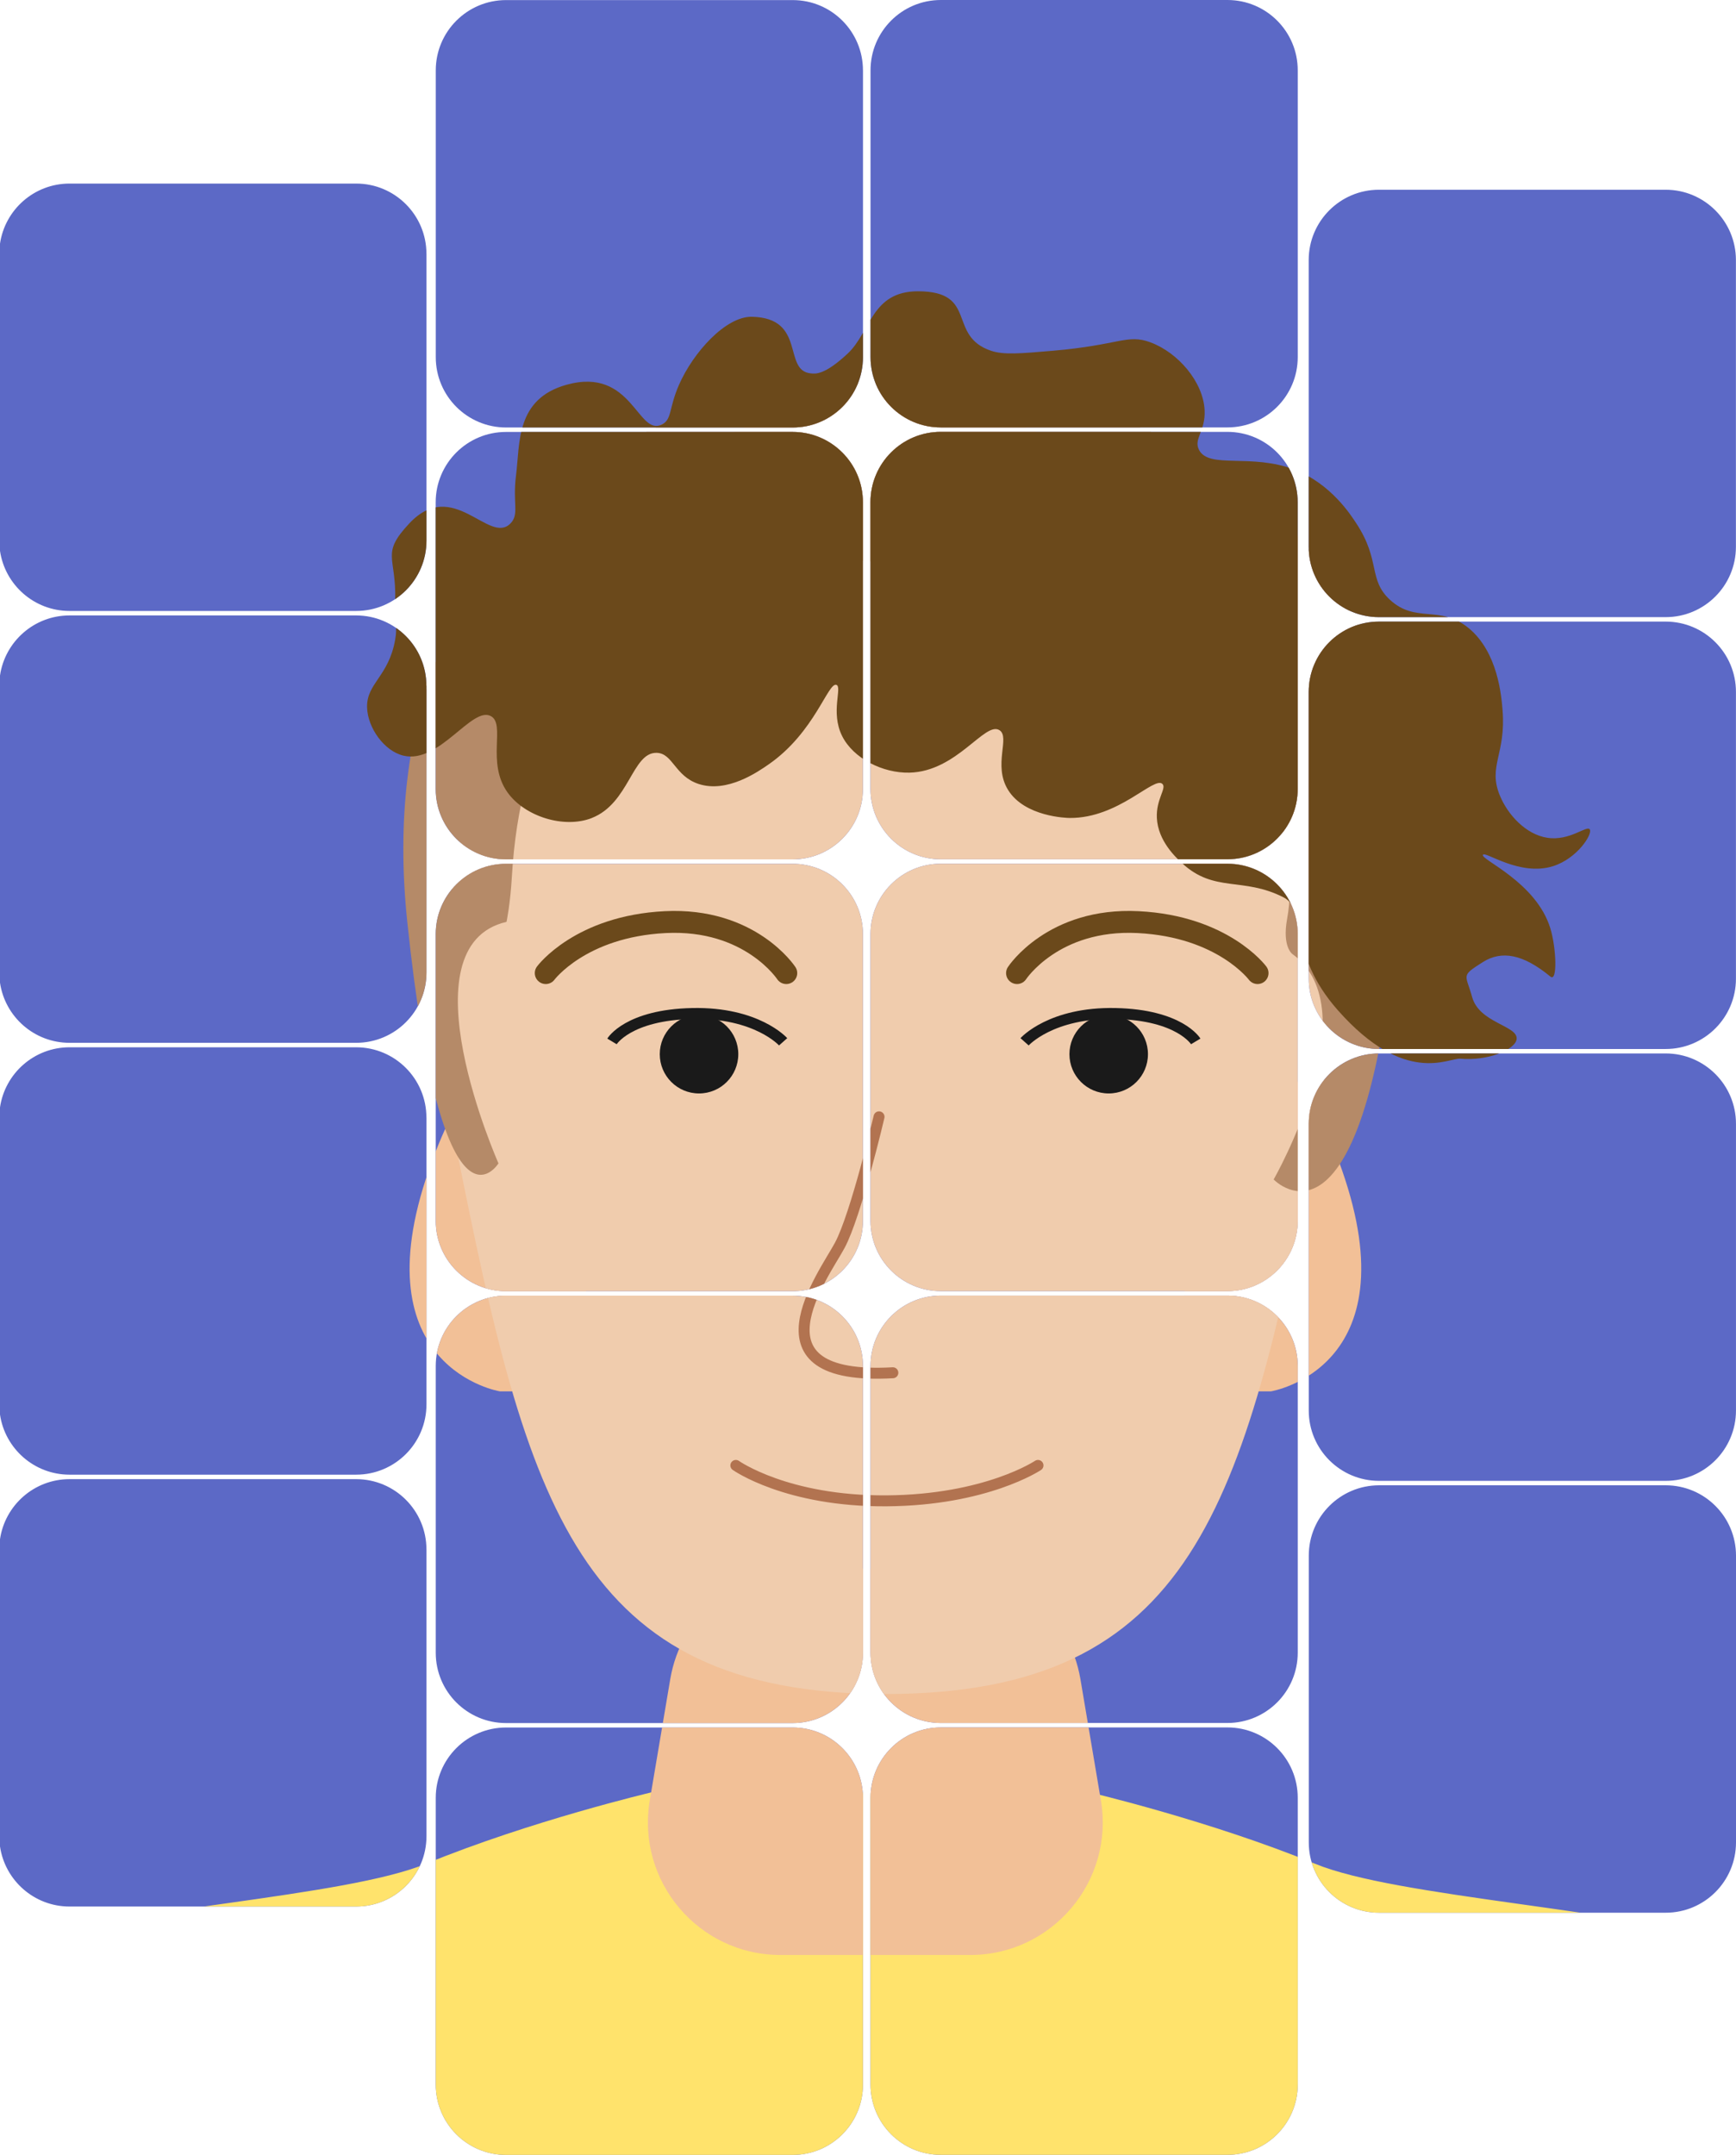 <?xml version="1.0" encoding="UTF-8"?>
<svg id="Layer_2" data-name="Layer 2" xmlns="http://www.w3.org/2000/svg" xmlns:xlink="http://www.w3.org/1999/xlink" viewBox="0 0 668.52 829.47">
  <defs>
    <style>
      .cls-1 {
        clip-path: url(#clippath);
      }

      .cls-2, .cls-3, .cls-4, .cls-5 {
        fill: none;
      }

      .cls-2, .cls-6, .cls-7, .cls-8, .cls-9, .cls-10, .cls-11, .cls-12 {
        stroke-width: 0px;
      }

      .cls-3 {
        stroke: #6b491b;
        stroke-width: 8.43px;
      }

      .cls-3, .cls-4 {
        stroke-linecap: round;
      }

      .cls-3, .cls-4, .cls-5 {
        stroke-miterlimit: 10;
      }

      .cls-4 {
        stroke: #b27350;
      }

      .cls-4, .cls-5 {
        stroke-width: 4.22px;
      }

      .cls-5 {
        stroke: #1a1a1a;
      }

      .cls-6 {
        fill: #5c69c6;
      }

      .cls-7 {
        fill: #1a1a1a;
      }

      .cls-8 {
        fill: #b58a68;
      }

      .cls-9 {
        fill: #6b491b;
      }

      .cls-10 {
        fill: #f2c097;
      }

      .cls-11 {
        fill: #ffe36c;
      }

      .cls-12 {
        fill: #f0ccad;
      }
    </style>
    <clipPath id="clippath">
      <path id="Tiles" class="cls-2" d="m499.75,802.37c0,14.95-12.12,27.07-27.07,27.07h-110.38c-14.95,0-27.07-12.12-27.07-27.07v-110.38c0-14.95,12.12-27.07,27.07-27.07h110.38c14.95,0,27.07,12.12,27.07,27.07v110.38Zm-167.43-110.35c0-14.95-12.12-27.07-27.07-27.07h-110.38c-14.95,0-27.07,12.12-27.07,27.07v110.38c0,14.95,12.12,27.07,27.07,27.07h110.38c14.95,0,27.07-12.12,27.07-27.07v-110.38Zm336.2-93.23c0-14.95-12.12-27.07-27.07-27.07h-110.38c-14.95,0-27.07,12.12-27.07,27.07v110.38c0,14.95,12.12,27.07,27.07,27.07h110.38c14.95,0,27.07-12.12,27.07-27.07v-110.38Zm-168.77-73.03c0-14.95-12.12-27.07-27.07-27.07h-110.38c-14.95,0-27.07,12.12-27.07,27.07v110.38c0,14.95,12.12,27.07,27.07,27.07h110.38c14.95,0,27.07-12.12,27.07-27.07v-110.38Zm-167.43.03c0-14.95-12.12-27.07-27.07-27.07h-110.38c-14.95,0-27.07,12.12-27.07,27.07v110.38c0,14.95,12.12,27.07,27.07,27.07h110.38c14.95,0,27.07-12.12,27.07-27.07v-110.38Zm-168.1,70.63c0-14.95-12.12-27.07-27.07-27.07H26.78c-13.61,0-24.87,10.05-26.78,23.13v118.25c1.91,13.08,13.17,23.13,26.78,23.13h110.38c14.95,0,27.07-12.12,27.07-27.07v-110.38Zm504.29-163.86c0-14.95-12.12-27.07-27.07-27.07h-110.38c-14.95,0-27.07,12.12-27.07,27.07v110.38c0,14.95,12.12,27.07,27.07,27.07h110.38c14.95,0,27.07-12.12,27.07-27.07v-110.38Zm-168.77-73.03c0-14.95-12.12-27.07-27.07-27.07h-110.38c-14.95,0-27.07,12.12-27.07,27.07v110.38c0,14.95,12.12,27.07,27.07,27.07h110.38c14.95,0,27.07-12.12,27.07-27.07v-110.38Zm-167.43.03c0-14.95-12.12-27.07-27.07-27.07h-110.38c-14.95,0-27.07,12.12-27.07,27.07v110.38c0,14.95,12.12,27.07,27.07,27.07h110.38c14.95,0,27.07-12.12,27.07-27.07v-110.38Zm-168.1,70.63c0-14.95-12.12-27.07-27.07-27.07H26.78c-13.61,0-24.87,10.05-26.78,23.13v118.25c1.91,13.08,13.17,23.13,26.78,23.13h110.38c14.95,0,27.07-12.12,27.07-27.07v-110.38Zm504.29-163.86c0-14.95-12.12-27.07-27.07-27.07h-110.38c-14.95,0-27.07,12.12-27.07,27.07v110.38c0,14.95,12.12,27.07,27.07,27.07h110.38c14.95,0,27.07-12.12,27.07-27.07v-110.38Zm-168.77-73.03c0-14.95-12.12-27.07-27.07-27.07h-110.38c-14.95,0-27.07,12.12-27.07,27.07v110.38c0,14.95,12.12,27.07,27.07,27.07h110.38c14.95,0,27.07-12.12,27.07-27.07v-110.38Zm-167.43.03c0-14.95-12.12-27.07-27.07-27.07h-110.38c-14.95,0-27.07,12.12-27.07,27.07v110.38c0,14.95,12.12,27.07,27.07,27.07h110.38c14.95,0,27.07-12.12,27.07-27.07v-110.38Zm-168.1,70.63c0-14.95-12.12-27.07-27.07-27.07H26.78c-13.61,0-24.87,10.05-26.78,23.13v118.25c1.91,13.08,13.17,23.13,26.78,23.13h110.38c14.95,0,27.07-12.12,27.07-27.07v-110.38Zm504.29-163.86c0-14.95-12.12-27.07-27.07-27.07h-110.38c-14.95,0-27.07,12.12-27.07,27.07v110.38c0,14.95,12.12,27.07,27.07,27.07h110.38c14.95,0,27.07-12.12,27.07-27.07v-110.38ZM499.75,27.07c0-14.95-12.12-27.07-27.07-27.07h-110.38c-14.95,0-27.07,12.12-27.07,27.07v110.38c0,14.95,12.12,27.07,27.07,27.07h110.38c14.95,0,27.07-12.12,27.07-27.07V27.07Zm-167.43.03C332.33,12.15,320.21.03,305.26.03h-110.38c-14.95,0-27.07,12.12-27.07,27.07v110.38c0,14.95,12.12,27.07,27.07,27.07h110.38c14.95,0,27.07-12.12,27.07-27.07V27.1Zm-168.1,70.63c0-14.95-12.12-27.07-27.07-27.07H26.78c-13.61,0-24.87,10.05-26.78,23.13v118.25c1.91,13.08,13.17,23.13,26.78,23.13h110.38c14.95,0,27.07-12.12,27.07-27.07v-110.38Z"/>
    </clipPath>
  </defs>
  <g id="Layer_27" data-name="Layer 27">
    <g id="N">
      <g class="cls-1">
        <g>
          <rect class="cls-6" x="-26.11" y="-3.64" width="725.54" height="836.54"/>
          <path class="cls-11" d="m506.39,717.39c-40.28-16.53-86.67-27.45-86.67-27.45h-168.98s-46.39,10.93-86.67,27.45c-31.26,12.83-114.79,16.95-173.8,32.15v83.35h692.27v-82.73c-59.12-15.71-144.47-19.77-176.15-32.77Z"/>
          <path class="cls-10" d="m373.59,752.51h-73.02c-31.59,0-55.6-28.41-50.34-59.56l7.88-46.63c4.15-24.57,25.43-42.55,50.34-42.55h57.27c24.92,0,46.19,17.98,50.34,42.55l7.88,46.63c5.26,31.15-18.75,59.56-50.34,59.56Z"/>
          <g id="Sample_portrait" data-name="Sample portrait">
            <path class="cls-10" d="m489.43,535.56s54.08-8.75,27.36-85.18c-26.71-76.42-51.95-26.3-51.95-26.3l-13.13,111.48h37.72Z"/>
            <path class="cls-10" d="m192.51,535.56s-54.08-8.75-27.36-85.18c26.71-76.42,51.95-26.3,51.95-26.3l13.13,111.48h-37.72Z"/>
            <path class="cls-12" d="m341.07,152.5s-.06,0-.09,0c0,0,0,0-.01,0s0,0-.01,0c-.03,0-.06,0-.09,0-118.84.1-190.94,160.35-164.85,290.79,27.05,135.25,46.06,208.74,164.9,208.77.01,0,.02,0,.04,0,0,0,0,0,.01,0s0,0,.01,0c.01,0,.02,0,.04,0,118.85-.03,137.85-73.52,164.9-208.77,26.09-130.44-46.02-290.69-164.85-290.79Z"/>
            <path class="cls-8" d="m539.01,340.38c11.92-160.33-124.37-187.29-154.22-190.12-8.97-.85-26.5-3.81-43.82-2.84-17.32-.98-34.86,1.98-43.82,2.84-29.85,2.84-157.08,44.69-140.31,204.58,13.43,128.08,35.12,92.96,35.12,92.96,0,0-37.18-83.67,3.1-92.96,0,0,1.44-6.66,2.07-17.56,12.39-214.84,320.2-104.32,298.51,16.53-1.93,10.74,2.07,13.43,2.07,13.43,29.95,21.69-7.23,86.76-7.23,86.76,0,0,37.18,39.25,48.55-113.62Z"/>
          </g>
          <path class="cls-9" d="m227.94,314.86c-10.76,4.21-25.84-.57-32.47-9.81-8.31-11.58-.59-26.35-6.49-29.43-7.31-3.82-19.8,18.47-33.55,15.26-7.51-1.75-13.83-10.75-14.07-18.53-.29-9.34,8.34-11.91,10.82-26.16.94-5.37-.27-5.14,0-15.26.45-16.88-5.66-17.59,5.41-29.43,16.88-18.04,30.74,8.36,38.97,0,3.51-3.56.78-7.72,2.16-18.53,1.57-12.21-.27-29.4,19.48-34.88,25.41-7.05,27.31,20.21,36.8,15.26,3.8-1.98,2.54-6.26,6.49-15.26,5.46-12.44,18.01-26.41,28.14-26.16,21.1.51,11.57,20.89,22.73,21.8,1.66.14,5.14.71,14.07-7.63s9.09-23.98,27.06-23.98c23.35,0,11.11,17.12,28.14,22.89,4.83,1.63,11.15,1.09,23.81,0,25.79-2.22,28.6-6.53,37.5-3.27,10.73,3.93,20.43,15.28,20.95,26.16.39,8.1-4.35,11.02-2.16,15.26,3.86,7.49,20.12,1.2,36.8,7.63,14.12,5.44,21.8,17.65,23.81,20.71,9.44,14.37,4.42,21.58,12.99,29.43,9.95,9.12,19.29,1.76,30.31,10.9,11.2,9.29,12.54,26.03,12.99,31.61,1.35,16.83-5.7,21.41-1.08,32.7,3.03,7.41,10.03,15.12,18.4,16.35,8.63,1.27,15.09-4.89,16.24-3.27,1.24,1.75-4.74,11.19-14.07,14.17-12.85,4.1-26.21-5.91-27.06-4.36-1.01,1.83,20.53,10.45,25.98,28.34,2.26,7.42,2.82,20.85,0,18.53-10.52-8.67-18.77-10.15-26.01-5.57-8.69,5.51-6.58,4.53-4.13,13.43,2.76,10.05,17.57,10.98,17.15,16.12-.34,4.12-11.11,8.59-21.65,7.63-4.52-.41-21.28,10.64-47.15-18.59-19.76-22.33-11.43-38.67-21.04-43.55-15.62-7.93-26.57-1.62-38.97-13.08-2.46-2.27-9.31-8.61-9.74-17.44-.35-7.22,3.82-11.4,2.16-13.08-3.15-3.19-16.81,13.24-35.72,13.08-.91,0-17.4-.36-23.81-10.9-5.8-9.53.99-20.22-3.25-22.89-5.61-3.53-16.32,15.91-34.64,16.35-10.22.25-21.67-5.44-25.98-14.17-4.51-9.12.17-18.76-2.16-19.62-3.2-1.18-8.31,18.22-25.98,30.52-4.26,2.97-16.11,11.21-27.06,7.63-9.24-3.02-9.92-11.88-16.24-11.99-9.4-.16-10.49,19.43-24.9,25.07Z"/>
          <path class="cls-3" d="m391.65,374.56s13.9-21.25,46.6-19.62c32.7,1.63,46.03,19.62,46.03,19.62"/>
          <path class="cls-3" d="m302.79,374.56s-13.9-21.25-46.6-19.62c-32.7,1.63-46.03,19.62-46.03,19.62"/>
          <path class="cls-4" d="m338.51,429.89s-8.87,37.84-15.12,49.46c-6.25,11.62-36.79,52.32,20.44,49.05"/>
          <path class="cls-5" d="m394.56,401.01s10.16-11.41,34.97-10.89c24.81.52,30.94,10.74,30.94,10.74"/>
          <circle class="cls-7" cx="426.95" cy="405.77" r="15.12"/>
          <path class="cls-5" d="m301.58,401.01s-10.16-11.41-34.97-10.89c-24.81.52-30.94,10.74-30.94,10.74"/>
          <circle class="cls-7" cx="269.19" cy="405.77" r="15.12"/>
          <path class="cls-4" d="m283.37,564.07s19.58,13.9,58,13.63c38.42-.26,58.35-13.63,58.35-13.63"/>
        </g>
      </g>
    </g>
  </g>
</svg>